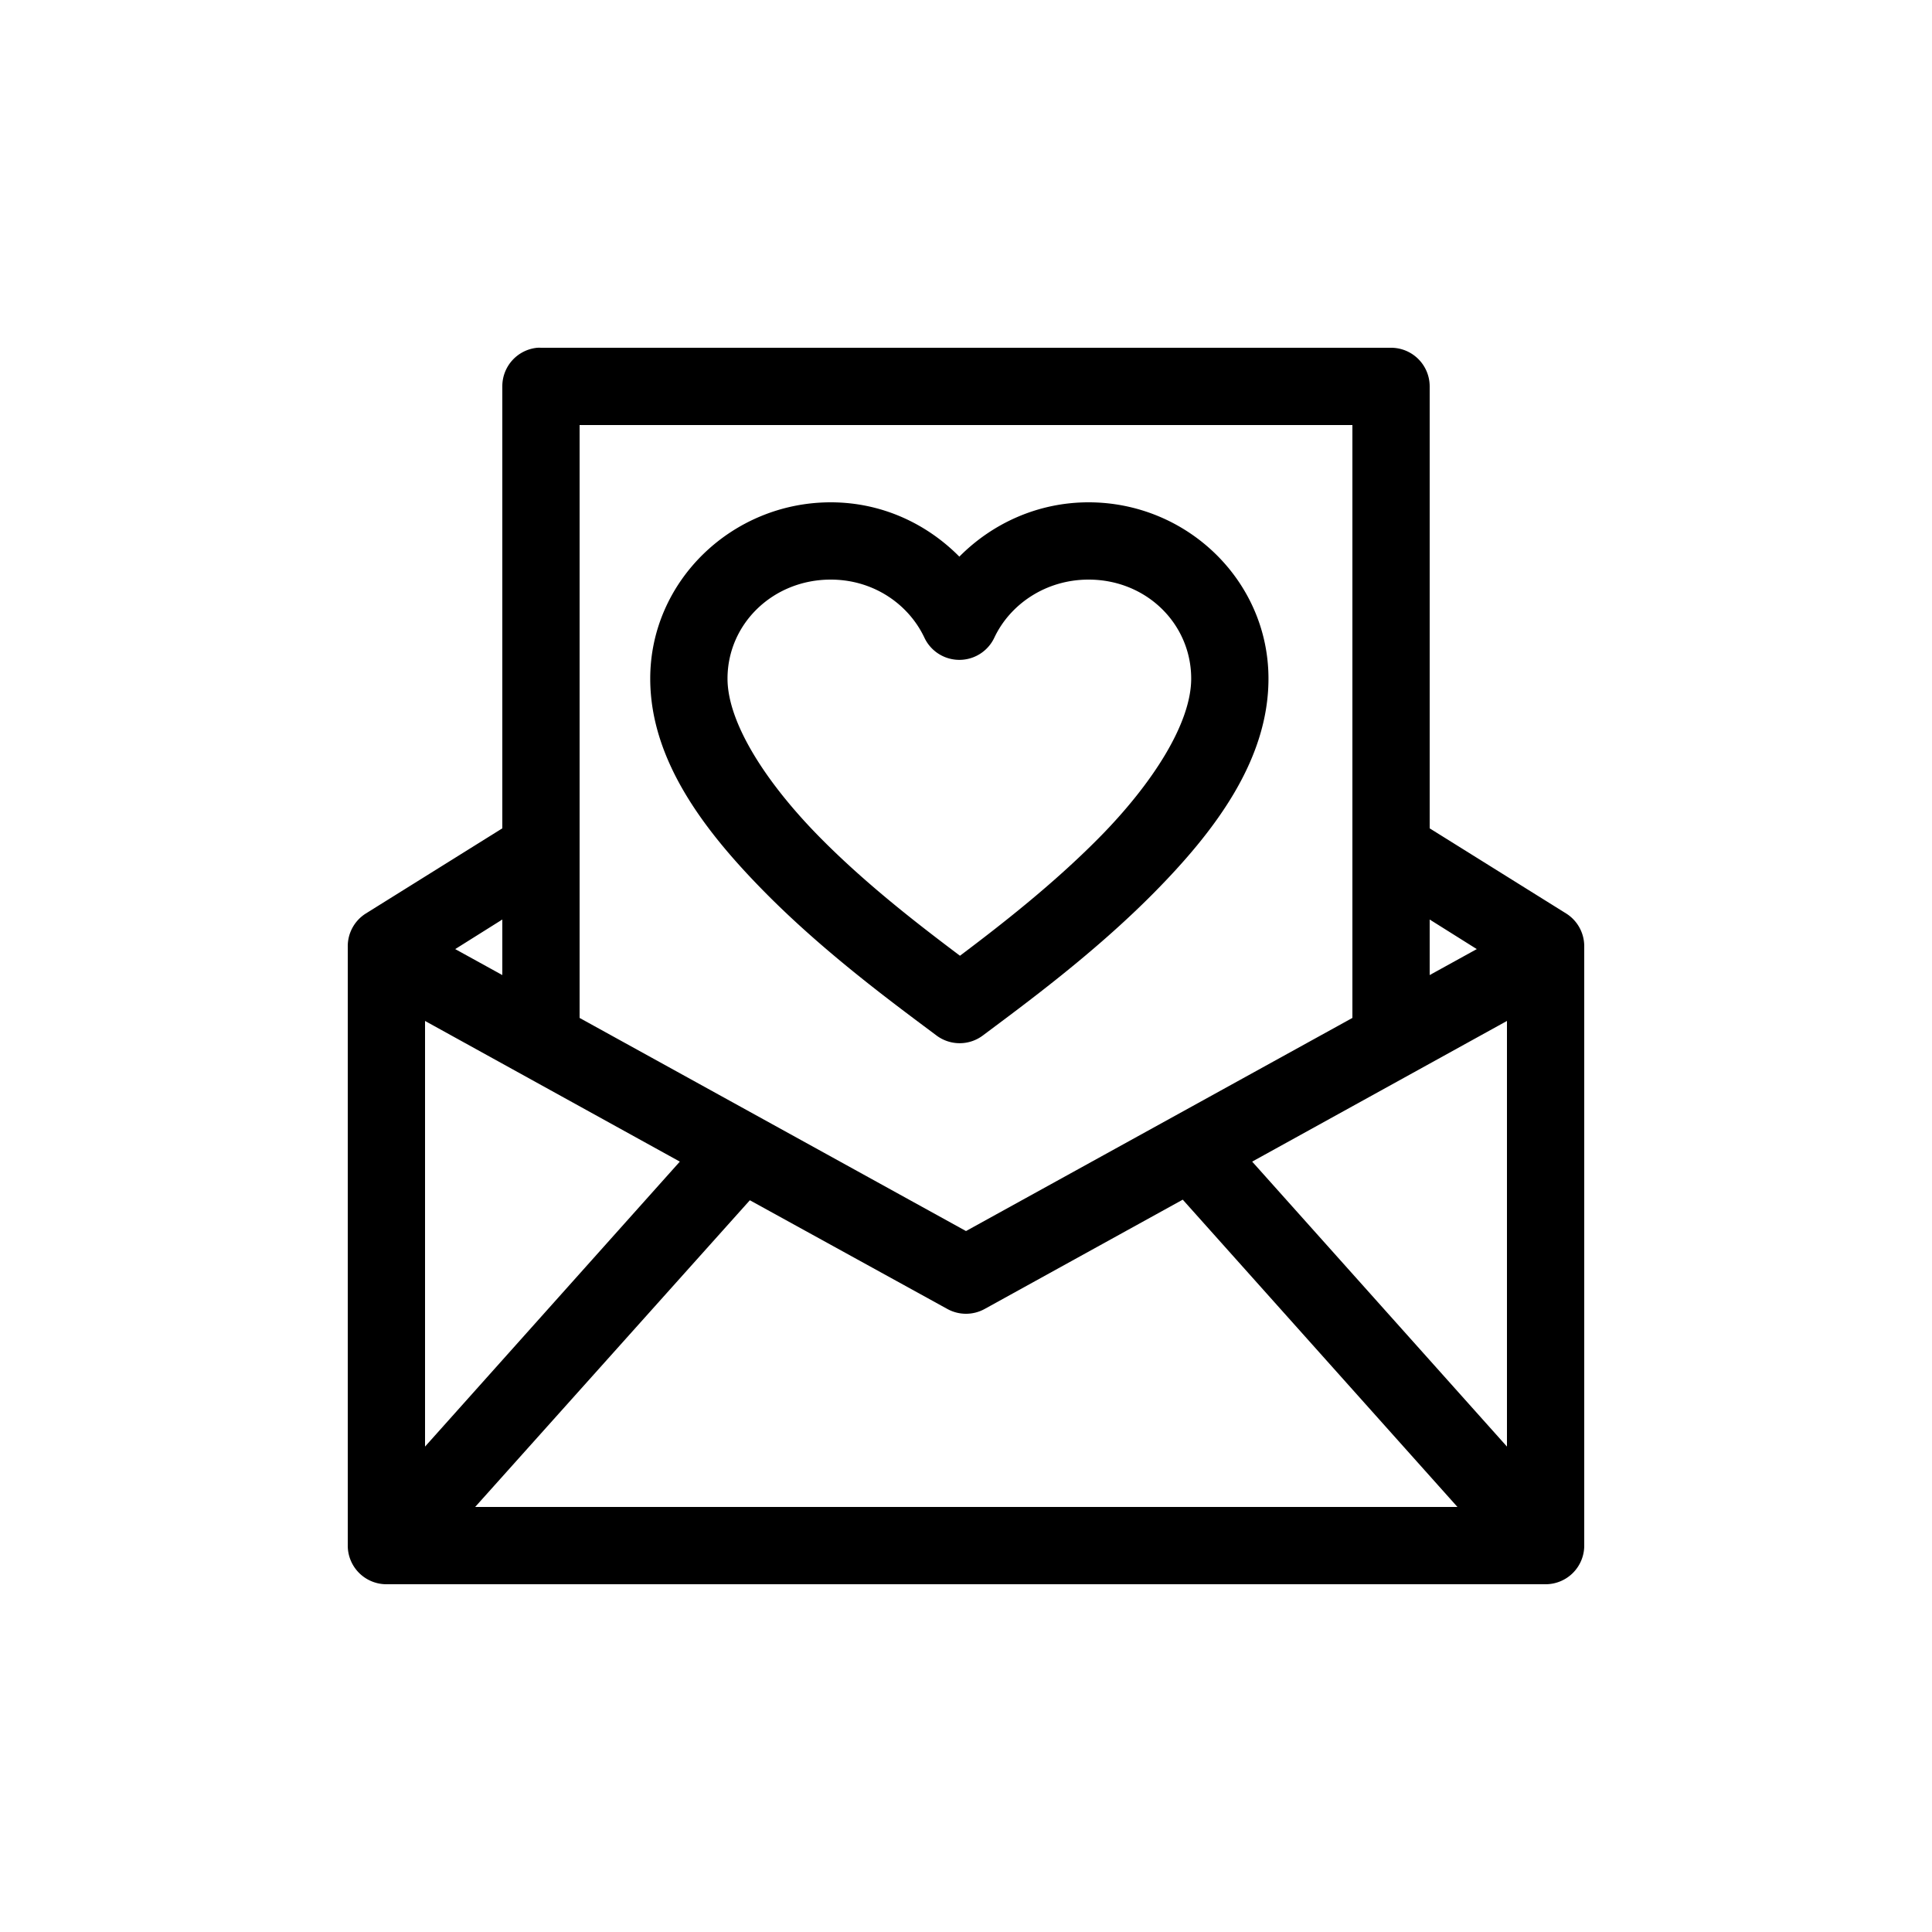 <svg height='100px' width='100px'  fill="#000000" xmlns:dc="http://purl.org/dc/elements/1.1/" xmlns:cc="http://creativecommons.org/ns#" xmlns:rdf="http://www.w3.org/1999/02/22-rdf-syntax-ns#" xmlns:svg="http://www.w3.org/2000/svg" xmlns="http://www.w3.org/2000/svg" xmlns:sodipodi="http://sodipodi.sourceforge.net/DTD/sodipodi-0.dtd" xmlns:inkscape="http://www.inkscape.org/namespaces/inkscape" version="1.1" x="0px" y="0px" viewBox="0 0 100 100"><g transform="translate(0,-952.362)"><path style="font-size:medium;font-style:normal;font-variant:normal;font-weight:normal;font-stretch:normal;text-indent:0;text-align:start;text-decoration:none;line-height:normal;letter-spacing:normal;word-spacing:normal;text-transform:none;direction:ltr;block-progression:tb;writing-mode:lr-tb;text-anchor:start;baseline-shift:baseline;opacity:1;color:#000000;fill:#000000;fill-opacity:1;stroke:none;stroke-width:4;marker:none;visibility:visible;display:inline;overflow:visible;enable-background:accumulate;font-family:Sans;-inkscape-font-specification:Sans" d="M 27.812 18 A 2 2 0 0 0 26 20 L 26 42.875 L 18.938 47.281 A 2 2 0 0 0 18 49 L 18 80 A 2 2 0 0 0 20 82 L 80 82 A 2 2 0 0 0 82 80 L 82 49 A 2 2 0 0 0 81.062 47.281 L 74 42.875 L 74 20 A 2 2 0 0 0 72 18 L 28 18 A 2 2 0 0 0 27.812 18 z M 30 22 L 70 22 L 70 52.688 L 50 63.719 L 30 52.688 L 30 22 z M 43 26 C 37.898 26 33.656 30.073 33.656 35.125 C 33.656 39.386 36.516 43.075 39.625 46.219 C 42.734 49.362 46.315 51.982 48.469 53.594 A 2 2 0 0 0 50.875 53.594 C 53.028 51.982 56.61 49.362 59.719 46.219 C 62.828 43.075 65.656 39.386 65.656 35.125 C 65.656 30.073 61.446 26 56.344 26 C 53.727 26 51.362 27.089 49.656 28.812 C 47.951 27.089 45.617 26 43 26 z M 43 30 C 45.187 30 47.015 31.249 47.844 33 A 2 2 0 0 0 51.469 33 C 52.298 31.249 54.156 30 56.344 30 C 59.342 30 61.656 32.295 61.656 35.125 C 61.656 37.42 59.683 40.536 56.875 43.375 C 54.494 45.782 51.818 47.866 49.688 49.469 C 47.555 47.865 44.856 45.789 42.469 43.375 C 39.661 40.536 37.656 37.42 37.656 35.125 C 37.656 32.295 40.002 30 43 30 z M 26 47.594 L 26 50.469 L 23.562 49.125 L 26 47.594 z M 74 47.594 L 76.438 49.125 L 74 50.469 L 74 47.594 z M 22 52.844 L 35.188 60.125 L 22 74.875 L 22 52.844 z M 78 52.844 L 78 74.875 L 64.812 60.125 L 78 52.844 z M 61.219 62.094 L 75.438 78 L 24.594 78 L 38.812 62.125 L 49.031 67.75 A 2 2 0 0 0 50.969 67.75 L 61.219 62.094 z " transform="translate(0,952.362)"></path></g></svg>